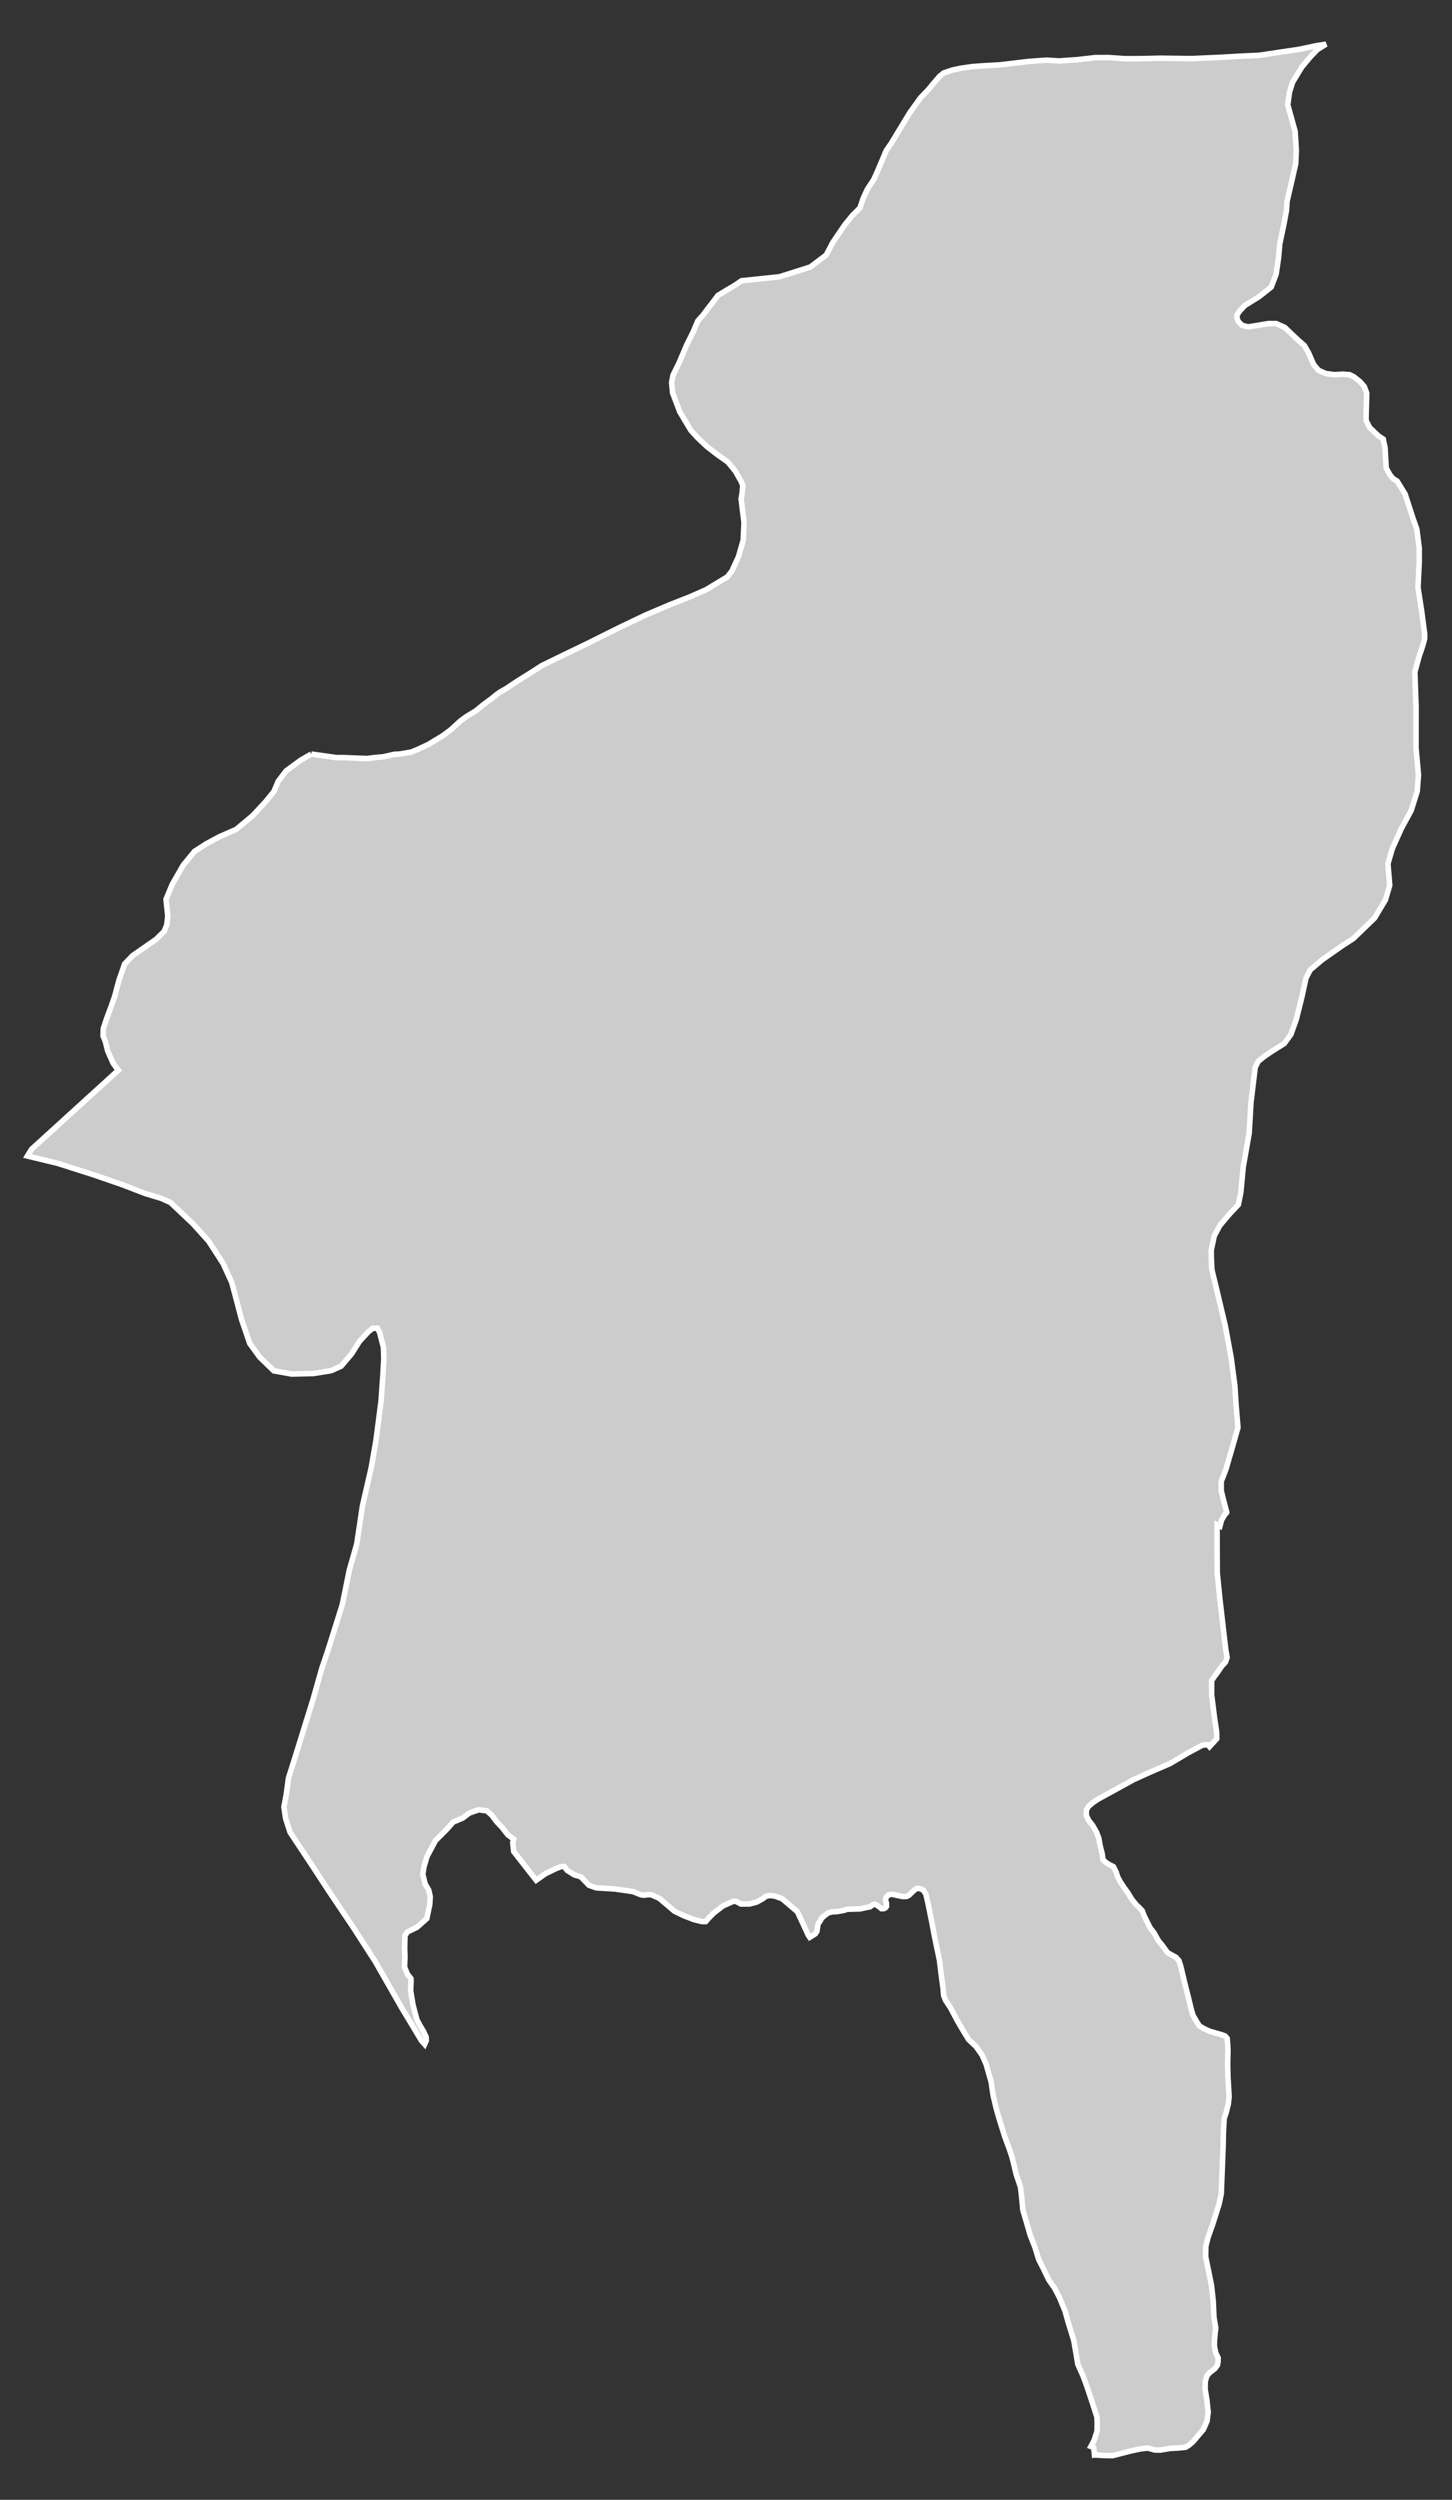 <?xml version="1.0" encoding="utf-8"?>
<!-- Generator: Adobe Illustrator 16.0.4, SVG Export Plug-In . SVG Version: 6.00 Build 0)  -->
<!DOCTYPE svg PUBLIC "-//W3C//DTD SVG 1.1//EN" "http://www.w3.org/Graphics/SVG/1.1/DTD/svg11.dtd">
<svg version="1.1" id="Layer_1" xmlns="http://www.w3.org/2000/svg" xmlns:xlink="http://www.w3.org/1999/xlink" x="0px" y="0px"
	 width="301.375px" height="518.683px" viewBox="-112.416 -193.958 301.375 518.683"
	 style="enable-background:new -112.416 -193.958 301.375 518.683;" xml:space="preserve">
<rect x="-112.416" y="-193.958" width="301.375" height="518.683" fill="#333333" stroke="none"/>
<g id="Layer_63">
	<path id="Khuzdar" style="fill:#CCCCCC;stroke:#FFFFFF;stroke-width:1.15;" d="M-47.804-37.493L-47.804-37.493l-2.232,1.289
		l-2.963,2.168l-1.675,2.188l-0.872,2.095l-1.671,2.071l-2.761,2.975l-3.419,2.845l-3.502,1.531l-2.705,1.458l-2.441,1.572
		l-2.354,2.879l-2.257,3.938l-1.304,3.133l0.371,3.415l-0.201,1.874l-0.579,1.393l-1.643,1.604l-4.884,3.396l-1.648,1.713
		l-1.175,3.383l-0.912,3.395l-0.729,2.099l-0.876,2.33l-0.736,2.215l-0.053,1.528l0.49,1.199l0.463,1.896l1.103,2.492l0.757,1.078
		l0.365,0.442l-18.012,16.388l-0.868,1.417l6.312,1.527l7.315,2.331l6.169,2.125l4.595,1.774l3.441,1.045l1.87,0.842l4.675,4.425
		l3.236,3.589l2.979,4.598l1.829,3.994l0.803,3.006l1.211,4.611l1.712,5.019l2.072,2.852l2.922,2.829l3.695,0.67l4.521-0.108
		l3.66-0.584l2.091-0.935l2.188-2.576l1.62-2.569l1.782-1.937l0.964-0.78l0.991-0.026l0.452,0.877l0.803,3.132l0.069,2.396
		l-0.183,3.293l-0.401,5.568l-1.036,7.968l-0.965,5.584l-1.857,8.118l-1.175,7.859l-1.531,5.35l-1.475,7.24l-2.958,9.407
		l-1.292,3.82l-1.799,6.349l-1.668,5.361l-1.534,4.954l-1.922,6.11l-0.458,3.429l-0.481,2.538l0.354,2.382l0.931,2.878l4.123,6.205
		l4.148,6.333l4.849,7.196l4.563,7.089l5.471,9.581l4.124,6.839l0.644,0.723l0.336-0.753l-0.023-0.746l-0.593-1.243l-0.738-1.243
		l-0.59-1.12l-0.791-3.002l-0.509-3.01l0.085-1.896l-0.019-0.632l-0.726-0.874l-0.603-1.507l0.081-2.008l-0.057-2.02l0.064-2.513
		l0.54-0.766l1.937-0.926l2.054-1.82l0.615-2.924l0.095-1.65l-0.32-1.37l-0.739-1.239l-0.478-2.009l0.234-1.526l0.641-2.166
		l1.756-3.293l2.326-2.328l1.362-1.536l1.944-0.803l1.377-1.044l1.949-0.686l1.689,0.218l1.01,0.874l1.023,1.364l1.16,1.229
		l1.166,1.491l1.241,0.927l-0.207,0.664l0.192,1.88l4.667,5.971l1.934-1.363l2.245-1.082l1.045-0.403l0.6-0.007l0.604,0.806
		l1.505,0.942l1.354,0.399l1.654,1.74l1.505,0.543l3.897,0.241l3.748,0.539l1.652,0.666l0.682,0.075l1.046-0.128l0.603,0.121
		l1.499,0.67l3.157,2.683l1.951,0.935l2.103,0.803l1.652,0.403l0.747-0.008l0.598-0.679l1.045-1.069l1.946-1.499l2.097-0.942
		l0.596-0.008l1.047,0.555l1.801-0.012l1.499-0.399l1.199-0.679l0.746-0.55l0.9-0.128l0.899,0.128l1.5,0.542l3.157,2.684
		l1.201,2.561l1.052,2.291l0.316,0.472l1.152-0.72l0.339-0.523l0.061-0.449l0.061-0.392l0.121-0.715l0.406-0.532l0.34-0.656
		l0.624-0.53l0.735-0.55l0.854-0.226l0.785-0.02l0.922-0.15l0.783-0.147l0.562-0.211l1.145-0.03l1.567-0.045l1.273-0.286
		l0.783-0.144l0.634-0.46l0.354-0.083l0.286,0.121l0.295,0.188l0.512,0.377l0.29,0.241l0.501-0.012l0.279-0.129l0.271-0.331v-0.199
		l-0.015-0.513l-0.158-0.444L71.407,200l0.067-0.203l0.347-0.399l0.211-0.204l0.426-0.075l0.426-0.016l0.434,0.109l1.653,0.351
		l0.791-0.022l0.49-0.256l0.482-0.468l0.561-0.535l0.562-0.399l0.498-0.011l0.365,0.117l0.509,0.237l0.526,0.825l0.403,1.721
		l0.833,4.096l0.588,3.135l0.994,4.739l0.381,3.127l0.381,2.814l0.101,1.36l0.389,1.021l1.044,1.582l1.518,2.852l1.273,2.163
		l0.973,1.578l1.529,1.439l1.262,1.771l0.837,1.903l1.035,3.639l0.434,2.871l0.58,2.494l0.562,1.985l1.246,4.016l0.923,2.49
		l0.618,1.851l0.886,3.635l0.862,2.547l0.275,2.494l0.206,2.241l1.033,3.5l0.475,1.666l0.994,2.539l0.783,2.546l0.977,1.907
		l1.13,2.335l1.187,1.703l0.973,1.847l1.213,2.931l0.634,2.298l1.167,3.771l0.419,2.43l0.426,2.547l1.047,2.298l0.84,2.29
		l1.314,3.949l0.772,2.426l0.042,1.398l-0.03,1.48l-0.588,1.868l-0.686,1.318l0.562,0.212l0.146,1.069l0.037,0.49l0.091-0.012
		l2.064,0.121l1.65,0.022l1.349-0.357l2.389-0.619l2.076-0.433l1.446-0.166l1.439,0.403l1.239,0.015l1.971-0.347l1.653-0.075
		l1.552-0.165l0.729-0.452l0.84-0.731l0.844-1.01l1.266-1.484l0.762-1.763l0.236-1.861l-0.263-2.434l-0.373-2.336l0.03-1.586
		l0.327-1.115l0.53-0.648l1.154-0.907l0.53-0.731l0.117-0.738l0.015-0.746l-0.497-1.032l-0.282-1.408l0.019-1.115l0.136-1.591
		l0.128-1.024l-0.373-2.245l-0.146-3.285l-0.354-3.278l-0.663-3.296l-0.565-2.713l0.038-2.158l0.444-1.771l0.987-2.795l1.322-4.182
		l0.455-2.154l0.196-4.951l0.193-5.048l0.056-2.811l0.158-2.812l0.438-1.303l0.452-1.854l0.132-1.394l-0.238-4.024l-0.06-2.629
		l0.06-2.984l-0.079-1.503l-0.087-0.931l-0.403-0.475l-0.719-0.286l-0.727-0.204l-1.756-0.501l-1.236-0.568l-0.923-0.569
		l-0.61-0.946l-0.7-1.213l-0.392-1.317l-0.482-2.017l-0.896-3.553l-0.776-3.292l-0.392-1.213l-0.611-0.663l-1.747-0.965
		l-1.018-1.417l-0.912-1.134l-0.904-1.604l-0.813-1.043l-1.206-2.457l-0.398-1.04l-0.512-0.565l-0.725-0.666l-0.912-1.134
		l-0.81-1.327l-0.813-1.13l-0.807-1.224l-0.508-0.942l-0.298-0.938l-0.298-0.659l-0.301-0.562l-0.927-0.482l-0.618-0.392
		l-0.618-0.564l-0.184-1.312l-0.39-1.518l-0.286-1.598l-0.497-1.318l-0.791-1.376l-0.821-1.047l-0.497-1.032l0.007-0.564
		l0.008-0.565l0.426-0.734l0.848-0.729l1.052-0.727l2-1.096l3.153-1.726l2.325-1.281l3.359-1.525l4.197-1.812l3.692-2.192
		l3.06-1.643l1.145-0.079l0.309,0.396l1.489-1.628l-0.02-1.417l-0.44-2.931l-0.592-4.713l-0.008-2.973l0.614-0.938l0.61-0.802
		l0.916-1.342l0.757-0.806l0.317-0.941l-0.283-1.62l-0.814-7.034l-0.406-3.512l-0.543-5.398l-0.029-6.017v-3.967l0.595,0.283
		l0.32-1.217l0.618-1.075l0.456-0.53v-0.067l-0.754-2.901l-0.377-1.56v-0.886l-0.008-1.006l0.999-2.576l1.367-4.71l1.111-3.911
		l-0.38-4.58l-0.26-4.039l-0.759-5.812l-1.231-6.673l-1.639-6.924l-1.138-4.702l-0.128-2.564v-1.562l0.618-2.908l1.13-2.129
		l1.877-2.234l2-2.146l0.513-2.558l0.492-5.242l1.243-7.045l0.369-6.373l0.875-7.268l0.625-1.223l1.251-1.015l1.636-1.119
		l2.509-1.562l1.378-1.892l1.131-3.133l1.138-4.561l0.882-4.026l0.882-1.69l2.517-2.125l4.249-2.97l2.167-1.395l4.411-4.259
		l2.261-3.788l0.886-3.016l-0.378-4.476l0.916-3.114l1.892-4.216l2.016-3.688l1.262-4.028l0.237-3.155l0.019-0.197l-0.509-5.593
		l0.008-8.612l-0.252-7.152l0.885-3.244l0.762-2.237l0.384-1.454v-1.018l-0.621-4.707l-0.754-4.903l0.257-5.26v-2.908l-0.502-3.918
		l-0.757-2.139l-1.669-5.139l-1.643-2.677l-0.886-0.562l-0.634-0.784l-0.761-1.343l-0.248-4.259l-0.377-1.794l-1.018-0.676
		l-1.77-1.681l-0.762-1.464v-1.01l0.128-4.707l-0.505-1.345l-0.885-1.022l-1.089-0.865l-0.177-0.143l-0.886-0.446l-1.391-0.103
		l-1.774,0.103l-1.777-0.232l-1.522-0.672l-1.018-1.223l-1.018-2.35l-0.888-1.554l-1.646-1.454l-2.446-2.332l-1.77-0.782h-1.65
		l-2.034,0.34l-2.159,0.347l-1.262-0.347l-0.761-0.776l-0.256-0.678v-0.673l0.504-0.781l1.145-1.219l2.916-1.796l2.532-2.014
		l1.018-2.681l0.505-3.468l0.248-2.801l0.762-3.593l0.633-3.356l0.12-1.897l0.886-3.799l0.908-4.009l0.09-2.185l0.03-0.608
		l-0.253-3.924l-1.525-5.489l0.381-2.679l0.636-2.008l1.907-3.135l1.782-2.132l1.397-1.462l1.846-1.162l-2.091,0.341l-3.605,0.763
		l-3.605,0.525l-4.585,0.693l-3.896,0.174l-4.482,0.256l-5.652,0.25l-6.524-0.081l-4.076,0.093l-3.123,0.008l-3.508-0.236
		l-2.728,0.008l-3.806,0.434l-3.79,0.258l-2.538-0.162l-3.7,0.266l-6.035,0.714l-3.312,0.181l-2.435,0.182l-2.437,0.355l-1.65,0.354
		l-1.756,0.595l-0.874,0.701l-1.259,1.462l-1.062,1.288l-1.65,1.722l-2.224,3.094l-2.546,4.206l-1.353,2.228l-0.965,1.372
		l-0.862,2.055l-0.769,1.803l-0.957,2.155l-1.349,2.061l-0.866,1.878l-0.667,1.987l-1.549,1.539l-1.541,1.888l-1.54,2.237
		l-0.995,1.481l-1.378,2.623l-3.294,2.489l-6.438,2.036l-7.84,0.817l-1.59,1.07l-1.548,0.906l-1.76,1.063l-1.267,1.689l-0.717,0.906
		l-1.135,1.513l-1.071,1.196l-0.949,2.253l-1.362,2.735l-1.527,3.6l-1.304,2.673l-0.286,1.535l0.209,2.146l1.496,3.939l2.284,3.818
		l1.403,1.536l1.959,1.847l1.903,1.471l2.434,1.739l1.527,1.854l1.172,2.07l0.373,0.853l-0.105,1.5l-0.23,1.336l0.272,2.237
		l0.331,2.665l-0.166,3.682l-0.986,3.43l-1.36,2.963l-0.953,1.223l-1.737,1.046l-2.695,1.627l-3.481,1.528l-3.95,1.542l-5.096,2.169
		l-2.381,1.138l-2.758,1.316l-2.754,1.365l-4.372,2.18l-3.174,1.527l-3.593,1.743l-2.576,1.258l-1.91,1.247l-3.461,2.168
		l-1.852,1.249l-1.484,0.854l-0.599,0.436L-10.397-49l-1.671,1.241l-1.608,1.302l-1.966,1.203l-1.192,0.871l-2.019,1.848
		l-1.667,1.231l-2.981,1.809l-1.972,0.92l-1.555,0.659l-2.519,0.427l-1.026,0.048l-2.281,0.509l-1.381,0.12l-1.981,0.239
		l-2.289-0.081l-2.89-0.117l-1.083,0.023L-47.804-37.493"/>
</g>
<g id="Layer_1_1_">
</g>
</svg>
